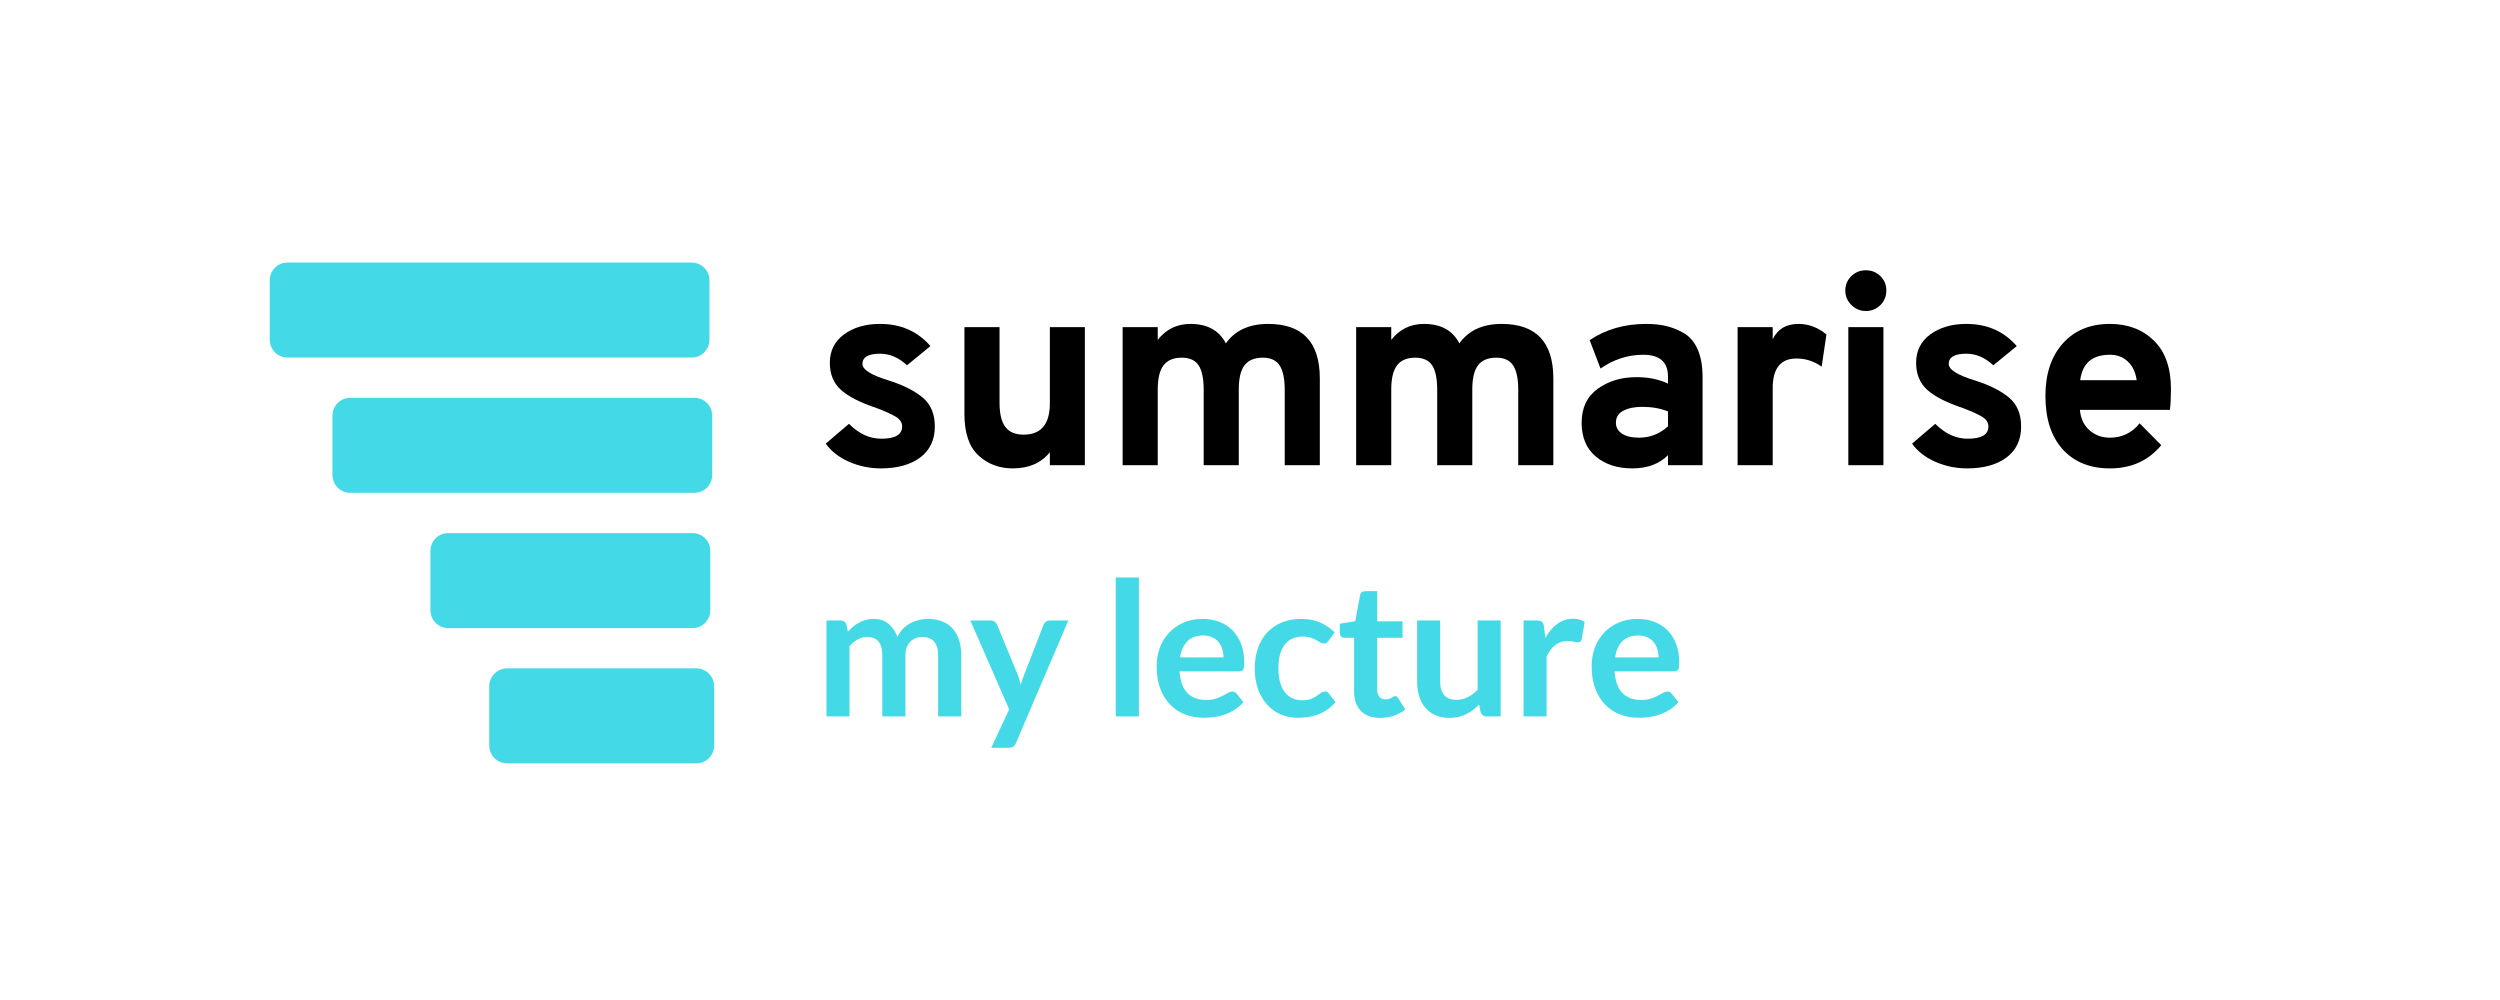 <?xml version="1.0" encoding="UTF-8"?>
<svg xmlns="http://www.w3.org/2000/svg" xmlns:xlink="http://www.w3.org/1999/xlink" width="375pt" height="150pt" viewBox="0 0 375 150" version="1.2">
<defs>
<g>
<symbol overflow="visible" id="glyph0-0">
<path style="stroke:none;" d=""/>
</symbol>
<symbol overflow="visible" id="glyph0-1">
<path style="stroke:none;" d="M 9.875 0.484 C 8.207 0.484 6.613 0.148 5.094 -0.516 C 3.582 -1.191 2.426 -2.098 1.625 -3.234 L 5.109 -6.203 C 6.586 -4.711 8.207 -3.969 9.969 -3.969 C 12.039 -3.969 13.078 -4.578 13.078 -5.797 C 13.078 -6.359 12.801 -6.82 12.25 -7.188 C 11.695 -7.551 10.719 -8.004 9.312 -8.547 C 6.852 -9.359 5.055 -10.27 3.922 -11.281 C 2.797 -12.289 2.234 -13.645 2.234 -15.344 C 2.234 -17.156 2.945 -18.582 4.375 -19.625 C 5.801 -20.664 7.598 -21.188 9.766 -21.188 C 12.891 -21.188 15.41 -20.078 17.328 -17.859 L 13.812 -14.984 C 12.57 -16.141 11.223 -16.719 9.766 -16.719 C 8.004 -16.719 7.125 -16.207 7.125 -15.188 C 7.125 -14.32 8.473 -13.484 11.172 -12.672 C 13.336 -11.973 15.016 -11.117 16.203 -10.109 C 17.391 -9.098 17.984 -7.66 17.984 -5.797 C 17.984 -3.797 17.254 -2.25 15.797 -1.156 C 14.336 -0.062 12.363 0.484 9.875 0.484 Z M 9.875 0.484 "/>
</symbol>
<symbol overflow="visible" id="glyph0-2">
<path style="stroke:none;" d="M 15.641 0 L 15.641 -1.938 C 14.336 -0.32 12.484 0.484 10.078 0.484 C 8.055 0.484 6.344 -0.16 4.938 -1.453 C 3.531 -2.754 2.828 -4.82 2.828 -7.656 L 2.828 -20.703 L 8.094 -20.703 L 8.094 -9.359 C 8.094 -7.711 8.383 -6.504 8.969 -5.734 C 9.551 -4.961 10.461 -4.578 11.703 -4.578 C 14.328 -4.578 15.641 -6.145 15.641 -9.281 L 15.641 -20.703 L 20.891 -20.703 L 20.891 0 Z M 15.641 0 "/>
</symbol>
<symbol overflow="visible" id="glyph0-3">
<path style="stroke:none;" d="M 27.344 0 L 27.344 -11.297 C 27.344 -12.992 27.082 -14.223 26.562 -14.984 C 26.051 -15.742 25.219 -16.125 24.062 -16.125 C 22.812 -16.125 21.895 -15.742 21.312 -14.984 C 20.738 -14.223 20.453 -13.008 20.453 -11.344 L 20.453 0 L 15.188 0 L 15.188 -11.297 C 15.188 -12.992 14.93 -14.223 14.422 -14.984 C 13.91 -15.742 13.07 -16.125 11.906 -16.125 C 10.664 -16.125 9.754 -15.742 9.172 -14.984 C 8.586 -14.223 8.297 -13.008 8.297 -11.344 L 8.297 0 L 3.031 0 L 3.031 -20.703 L 8.297 -20.703 L 8.297 -18.797 C 9.547 -20.391 11.18 -21.188 13.203 -21.188 C 15.742 -21.188 17.516 -20.211 18.516 -18.266 C 19.891 -20.211 22.004 -21.188 24.859 -21.188 C 30.023 -21.188 32.609 -18.457 32.609 -13 L 32.609 0 Z M 27.344 0 "/>
</symbol>
<symbol overflow="visible" id="glyph0-4">
<path style="stroke:none;" d="M 14.781 0 L 14.781 -1.5 C 13.457 -0.176 11.676 0.484 9.438 0.484 C 7.195 0.484 5.367 -0.109 3.953 -1.297 C 2.535 -2.484 1.828 -4.172 1.828 -6.359 C 1.828 -8.598 2.629 -10.297 4.234 -11.453 C 5.836 -12.617 7.773 -13.203 10.047 -13.203 C 11.848 -13.203 13.426 -12.879 14.781 -12.234 L 14.781 -13.281 C 14.781 -15.469 13.539 -16.562 11.062 -16.562 C 8.789 -16.562 6.656 -15.875 4.656 -14.5 L 3.031 -18.75 C 5.438 -20.375 8.258 -21.188 11.5 -21.188 C 12.602 -21.188 13.582 -21.086 14.438 -20.891 C 15.289 -20.703 16.176 -20.352 17.094 -19.844 C 18.008 -19.332 18.719 -18.516 19.219 -17.391 C 19.719 -16.273 19.969 -14.879 19.969 -13.203 L 19.969 0 Z M 10.453 -4.125 C 12.098 -4.125 13.539 -4.691 14.781 -5.828 L 14.781 -8.062 C 13.645 -8.52 12.363 -8.75 10.938 -8.75 C 9.75 -8.75 8.789 -8.551 8.062 -8.156 C 7.332 -7.77 6.969 -7.172 6.969 -6.359 C 6.969 -5.68 7.27 -5.141 7.875 -4.734 C 8.477 -4.328 9.336 -4.125 10.453 -4.125 Z M 10.453 -4.125 "/>
</symbol>
<symbol overflow="visible" id="glyph0-5">
<path style="stroke:none;" d="M 3.031 0 L 3.031 -20.703 L 8.297 -20.703 L 8.297 -18.875 C 9.023 -20.414 10.312 -21.188 12.156 -21.188 C 13.688 -21.188 15.086 -20.66 16.359 -19.609 L 15.641 -14.781 C 14.504 -15.594 13.242 -16 11.859 -16 C 9.484 -16 8.297 -14.516 8.297 -11.547 L 8.297 0 Z M 3.031 0 "/>
</symbol>
<symbol overflow="visible" id="glyph0-6">
<path style="stroke:none;" d="M 5.703 -23.125 C 4.867 -23.125 4.145 -23.426 3.531 -24.031 C 2.926 -24.645 2.625 -25.367 2.625 -26.203 C 2.625 -27.035 2.922 -27.75 3.516 -28.344 C 4.117 -28.938 4.848 -29.234 5.703 -29.234 C 6.566 -29.234 7.297 -28.941 7.891 -28.359 C 8.484 -27.785 8.781 -27.066 8.781 -26.203 C 8.781 -25.336 8.484 -24.609 7.891 -24.016 C 7.297 -23.422 6.566 -23.125 5.703 -23.125 Z M 3.078 0 L 3.078 -20.703 L 8.344 -20.703 L 8.344 0 Z M 3.078 0 "/>
</symbol>
<symbol overflow="visible" id="glyph0-7">
<path style="stroke:none;" d="M 11.703 0.484 C 8.703 0.484 6.336 -0.473 4.609 -2.391 C 2.891 -4.305 2.031 -6.969 2.031 -10.375 C 2.031 -13.688 2.898 -16.316 4.641 -18.266 C 6.379 -20.211 8.734 -21.188 11.703 -21.188 C 14.398 -21.188 16.598 -20.352 18.297 -18.688 C 20.004 -17.031 20.859 -14.609 20.859 -11.422 C 20.859 -10.098 20.805 -9.055 20.703 -8.297 L 7.203 -8.297 C 7.316 -7.004 7.797 -5.984 8.641 -5.234 C 9.492 -4.492 10.516 -4.125 11.703 -4.125 C 13.535 -4.125 15.02 -4.844 16.156 -6.281 L 19.406 -3 C 17.488 -0.676 14.922 0.484 11.703 0.484 Z M 7.25 -12.75 L 15.719 -12.75 C 15.551 -13.945 15.109 -14.879 14.391 -15.547 C 13.68 -16.223 12.785 -16.562 11.703 -16.562 C 9.055 -16.562 7.57 -15.289 7.25 -12.75 Z M 7.25 -12.75 "/>
</symbol>
<symbol overflow="visible" id="glyph0-8">
<path style="stroke:none;" d=""/>
</symbol>
<symbol overflow="visible" id="glyph1-0">
<path style="stroke:none;" d="M 3.359 -16.094 C 3.891 -16.52 4.492 -16.879 5.172 -17.172 C 5.848 -17.473 6.648 -17.625 7.578 -17.625 C 8.234 -17.625 8.82 -17.535 9.344 -17.359 C 9.863 -17.18 10.305 -16.93 10.672 -16.609 C 11.035 -16.285 11.312 -15.895 11.5 -15.438 C 11.695 -14.988 11.797 -14.488 11.797 -13.938 C 11.797 -13.414 11.727 -12.969 11.594 -12.594 C 11.469 -12.227 11.305 -11.906 11.109 -11.625 C 10.91 -11.352 10.691 -11.117 10.453 -10.922 C 10.223 -10.734 10 -10.551 9.781 -10.375 C 9.57 -10.195 9.383 -10.023 9.219 -9.859 C 9.062 -9.691 8.957 -9.504 8.906 -9.297 L 8.594 -7.953 L 6.234 -7.953 L 5.984 -9.562 C 5.93 -9.906 5.957 -10.195 6.062 -10.438 C 6.176 -10.688 6.328 -10.91 6.516 -11.109 C 6.711 -11.316 6.926 -11.504 7.156 -11.672 C 7.395 -11.848 7.617 -12.031 7.828 -12.219 C 8.047 -12.414 8.227 -12.633 8.375 -12.875 C 8.52 -13.113 8.594 -13.395 8.594 -13.719 C 8.594 -14.051 8.477 -14.316 8.25 -14.516 C 8.02 -14.723 7.691 -14.828 7.266 -14.828 C 6.93 -14.828 6.648 -14.797 6.422 -14.734 C 6.191 -14.672 5.992 -14.598 5.828 -14.516 C 5.66 -14.441 5.508 -14.375 5.375 -14.312 C 5.25 -14.25 5.117 -14.219 4.984 -14.219 C 4.66 -14.219 4.426 -14.352 4.281 -14.625 Z M 5.406 -4.391 C 5.406 -4.648 5.453 -4.895 5.547 -5.125 C 5.648 -5.363 5.785 -5.566 5.953 -5.734 C 6.117 -5.91 6.316 -6.047 6.547 -6.141 C 6.785 -6.242 7.039 -6.297 7.312 -6.297 C 7.57 -6.297 7.816 -6.242 8.047 -6.141 C 8.273 -6.047 8.473 -5.91 8.641 -5.734 C 8.816 -5.566 8.953 -5.363 9.047 -5.125 C 9.148 -4.895 9.203 -4.648 9.203 -4.391 C 9.203 -4.117 9.148 -3.867 9.047 -3.641 C 8.953 -3.41 8.816 -3.211 8.641 -3.047 C 8.473 -2.879 8.273 -2.742 8.047 -2.641 C 7.816 -2.547 7.57 -2.5 7.312 -2.5 C 7.039 -2.5 6.785 -2.547 6.547 -2.641 C 6.316 -2.742 6.117 -2.879 5.953 -3.047 C 5.785 -3.211 5.648 -3.41 5.547 -3.641 C 5.453 -3.867 5.406 -4.117 5.406 -4.391 Z M 0.594 -20.297 L 14.766 -20.297 L 14.766 0 L 0.594 0 Z M 1.5 -0.969 L 13.75 -0.969 L 13.75 -19.328 L 1.5 -19.328 Z M 1.5 -0.969 "/>
</symbol>
<symbol overflow="visible" id="glyph1-1">
<path style="stroke:none;" d="M 1.859 0 L 1.859 -14.391 L 3.969 -14.391 C 4.414 -14.391 4.711 -14.18 4.859 -13.766 L 5.078 -12.703 C 5.328 -12.984 5.586 -13.238 5.859 -13.469 C 6.141 -13.707 6.438 -13.91 6.75 -14.078 C 7.062 -14.242 7.398 -14.375 7.766 -14.469 C 8.129 -14.57 8.523 -14.625 8.953 -14.625 C 9.859 -14.625 10.602 -14.375 11.188 -13.875 C 11.77 -13.383 12.207 -12.734 12.5 -11.922 C 12.727 -12.398 13.008 -12.812 13.344 -13.156 C 13.676 -13.5 14.047 -13.773 14.453 -13.984 C 14.859 -14.203 15.285 -14.363 15.734 -14.469 C 16.191 -14.57 16.648 -14.625 17.109 -14.625 C 17.898 -14.625 18.602 -14.5 19.219 -14.25 C 19.844 -14.008 20.363 -13.656 20.781 -13.188 C 21.195 -12.719 21.516 -12.145 21.734 -11.469 C 21.961 -10.801 22.078 -10.031 22.078 -9.156 L 22.078 0 L 18.609 0 L 18.609 -9.156 C 18.609 -10.07 18.406 -10.758 18 -11.219 C 17.602 -11.688 17.016 -11.922 16.234 -11.922 C 15.879 -11.922 15.547 -11.859 15.234 -11.734 C 14.93 -11.617 14.664 -11.445 14.438 -11.219 C 14.207 -10.988 14.023 -10.695 13.891 -10.344 C 13.766 -10 13.703 -9.602 13.703 -9.156 L 13.703 0 L 10.234 0 L 10.234 -9.156 C 10.234 -10.125 10.035 -10.828 9.641 -11.266 C 9.254 -11.703 8.68 -11.922 7.922 -11.922 C 7.43 -11.922 6.969 -11.797 6.531 -11.547 C 6.094 -11.305 5.688 -10.969 5.312 -10.531 L 5.312 0 Z M 1.859 0 "/>
</symbol>
<symbol overflow="visible" id="glyph1-2">
<path style="stroke:none;" d="M 6.953 3.953 C 6.859 4.203 6.727 4.391 6.562 4.516 C 6.395 4.641 6.145 4.703 5.812 4.703 L 3.234 4.703 L 5.922 -1.062 L 0.094 -14.391 L 3.125 -14.391 C 3.406 -14.391 3.617 -14.32 3.766 -14.188 C 3.922 -14.062 4.035 -13.914 4.109 -13.75 L 7.188 -6.281 C 7.289 -6.039 7.379 -5.789 7.453 -5.531 C 7.523 -5.27 7.586 -5.008 7.641 -4.75 C 7.723 -5.02 7.805 -5.281 7.891 -5.531 C 7.984 -5.781 8.082 -6.035 8.188 -6.297 L 11.078 -13.75 C 11.148 -13.938 11.27 -14.086 11.438 -14.203 C 11.613 -14.328 11.812 -14.391 12.031 -14.391 L 14.797 -14.391 Z M 6.953 3.953 "/>
</symbol>
<symbol overflow="visible" id="glyph1-3">
<path style="stroke:none;" d=""/>
</symbol>
<symbol overflow="visible" id="glyph1-4">
<path style="stroke:none;" d="M 5.547 -20.844 L 5.547 0 L 2.078 0 L 2.078 -20.844 Z M 5.547 -20.844 "/>
</symbol>
<symbol overflow="visible" id="glyph1-5">
<path style="stroke:none;" d="M 7.797 -14.625 C 8.703 -14.625 9.535 -14.477 10.297 -14.188 C 11.066 -13.895 11.727 -13.469 12.281 -12.906 C 12.832 -12.352 13.258 -11.672 13.562 -10.859 C 13.875 -10.055 14.031 -9.133 14.031 -8.094 C 14.031 -7.832 14.02 -7.613 14 -7.438 C 13.977 -7.27 13.938 -7.133 13.875 -7.031 C 13.812 -6.938 13.727 -6.867 13.625 -6.828 C 13.52 -6.785 13.391 -6.766 13.234 -6.766 L 4.328 -6.766 C 4.43 -5.285 4.828 -4.195 5.516 -3.5 C 6.211 -2.812 7.133 -2.469 8.281 -2.469 C 8.844 -2.469 9.328 -2.531 9.734 -2.656 C 10.141 -2.789 10.492 -2.938 10.797 -3.094 C 11.098 -3.258 11.363 -3.406 11.594 -3.531 C 11.82 -3.664 12.047 -3.734 12.266 -3.734 C 12.398 -3.734 12.52 -3.703 12.625 -3.641 C 12.727 -3.586 12.816 -3.508 12.891 -3.406 L 13.906 -2.141 C 13.52 -1.691 13.086 -1.316 12.609 -1.016 C 12.129 -0.711 11.629 -0.469 11.109 -0.281 C 10.598 -0.102 10.07 0.02 9.531 0.094 C 9 0.164 8.477 0.203 7.969 0.203 C 6.969 0.203 6.035 0.039 5.172 -0.281 C 4.316 -0.613 3.57 -1.102 2.938 -1.75 C 2.301 -2.406 1.801 -3.211 1.438 -4.172 C 1.07 -5.129 0.891 -6.238 0.891 -7.5 C 0.891 -8.488 1.047 -9.414 1.359 -10.281 C 1.68 -11.145 2.141 -11.895 2.734 -12.531 C 3.328 -13.176 4.051 -13.688 4.906 -14.062 C 5.758 -14.438 6.723 -14.625 7.797 -14.625 Z M 7.875 -12.141 C 6.863 -12.141 6.07 -11.852 5.5 -11.281 C 4.926 -10.707 4.562 -9.898 4.406 -8.859 L 10.922 -8.859 C 10.922 -9.305 10.859 -9.727 10.734 -10.125 C 10.609 -10.52 10.422 -10.867 10.172 -11.172 C 9.922 -11.473 9.602 -11.707 9.219 -11.875 C 8.832 -12.051 8.383 -12.141 7.875 -12.141 Z M 7.875 -12.141 "/>
</symbol>
<symbol overflow="visible" id="glyph1-6">
<path style="stroke:none;" d="M 11.969 -11.344 C 11.863 -11.219 11.758 -11.117 11.656 -11.047 C 11.562 -10.973 11.422 -10.938 11.234 -10.938 C 11.055 -10.938 10.883 -10.988 10.719 -11.094 C 10.551 -11.195 10.348 -11.316 10.109 -11.453 C 9.879 -11.586 9.602 -11.707 9.281 -11.812 C 8.957 -11.926 8.555 -11.984 8.078 -11.984 C 7.473 -11.984 6.941 -11.875 6.484 -11.656 C 6.023 -11.438 5.645 -11.117 5.344 -10.703 C 5.039 -10.297 4.812 -9.797 4.656 -9.203 C 4.508 -8.617 4.438 -7.957 4.438 -7.219 C 4.438 -6.457 4.516 -5.773 4.672 -5.172 C 4.836 -4.578 5.07 -4.078 5.375 -3.672 C 5.688 -3.266 6.062 -2.953 6.5 -2.734 C 6.945 -2.523 7.445 -2.422 8 -2.422 C 8.551 -2.422 8.992 -2.488 9.328 -2.625 C 9.672 -2.758 9.957 -2.91 10.188 -3.078 C 10.426 -3.242 10.633 -3.395 10.812 -3.531 C 10.988 -3.664 11.18 -3.734 11.391 -3.734 C 11.672 -3.734 11.883 -3.625 12.031 -3.406 L 13.016 -2.141 C 12.641 -1.691 12.223 -1.316 11.766 -1.016 C 11.316 -0.711 10.852 -0.469 10.375 -0.281 C 9.895 -0.102 9.395 0.02 8.875 0.094 C 8.363 0.164 7.859 0.203 7.359 0.203 C 6.461 0.203 5.617 0.039 4.828 -0.281 C 4.047 -0.613 3.363 -1.098 2.781 -1.734 C 2.195 -2.367 1.734 -3.145 1.391 -4.062 C 1.055 -4.988 0.891 -6.039 0.891 -7.219 C 0.891 -8.281 1.039 -9.258 1.344 -10.156 C 1.645 -11.062 2.086 -11.844 2.672 -12.5 C 3.266 -13.164 3.992 -13.688 4.859 -14.062 C 5.734 -14.438 6.738 -14.625 7.875 -14.625 C 8.945 -14.625 9.883 -14.445 10.688 -14.094 C 11.5 -13.75 12.227 -13.254 12.875 -12.609 Z M 11.969 -11.344 "/>
</symbol>
<symbol overflow="visible" id="glyph1-7">
<path style="stroke:none;" d="M 6.578 0.219 C 5.336 0.219 4.379 -0.129 3.703 -0.828 C 3.023 -1.535 2.688 -2.516 2.688 -3.766 L 2.688 -11.797 L 1.234 -11.797 C 1.047 -11.797 0.883 -11.859 0.75 -11.984 C 0.613 -12.109 0.547 -12.289 0.547 -12.531 L 0.547 -13.906 L 2.859 -14.281 L 3.594 -18.219 C 3.625 -18.406 3.707 -18.547 3.844 -18.641 C 3.988 -18.742 4.16 -18.797 4.359 -18.797 L 6.156 -18.797 L 6.156 -14.266 L 9.953 -14.266 L 9.953 -11.797 L 6.156 -11.797 L 6.156 -4 C 6.156 -3.551 6.266 -3.195 6.484 -2.938 C 6.711 -2.688 7.016 -2.562 7.391 -2.562 C 7.609 -2.562 7.789 -2.586 7.938 -2.641 C 8.082 -2.691 8.207 -2.742 8.312 -2.797 C 8.414 -2.859 8.508 -2.914 8.594 -2.969 C 8.688 -3.02 8.773 -3.047 8.859 -3.047 C 8.961 -3.047 9.047 -3.02 9.109 -2.969 C 9.172 -2.914 9.238 -2.836 9.312 -2.734 L 10.359 -1.047 C 9.848 -0.629 9.266 -0.312 8.609 -0.094 C 7.961 0.113 7.285 0.219 6.578 0.219 Z M 6.578 0.219 "/>
</symbol>
<symbol overflow="visible" id="glyph1-8">
<path style="stroke:none;" d="M 5.016 -14.391 L 5.016 -5.25 C 5.016 -4.363 5.219 -3.68 5.625 -3.203 C 6.039 -2.723 6.656 -2.484 7.469 -2.484 C 8.062 -2.484 8.617 -2.613 9.141 -2.875 C 9.672 -3.145 10.172 -3.516 10.641 -3.984 L 10.641 -14.391 L 14.094 -14.391 L 14.094 0 L 11.984 0 C 11.535 0 11.238 -0.207 11.094 -0.625 L 10.859 -1.781 C 10.555 -1.477 10.242 -1.203 9.922 -0.953 C 9.609 -0.711 9.27 -0.504 8.906 -0.328 C 8.551 -0.148 8.164 -0.016 7.75 0.078 C 7.332 0.172 6.883 0.219 6.406 0.219 C 5.625 0.219 4.93 0.086 4.328 -0.172 C 3.723 -0.441 3.211 -0.816 2.797 -1.297 C 2.391 -1.785 2.082 -2.363 1.875 -3.031 C 1.664 -3.707 1.562 -4.445 1.562 -5.25 L 1.562 -14.391 Z M 5.016 -14.391 "/>
</symbol>
<symbol overflow="visible" id="glyph1-9">
<path style="stroke:none;" d="M 1.859 0 L 1.859 -14.391 L 3.891 -14.391 C 4.242 -14.391 4.488 -14.32 4.625 -14.188 C 4.77 -14.062 4.863 -13.844 4.906 -13.531 L 5.125 -11.781 C 5.633 -12.676 6.234 -13.379 6.922 -13.891 C 7.617 -14.398 8.398 -14.656 9.266 -14.656 C 9.973 -14.656 10.562 -14.492 11.031 -14.172 L 10.578 -11.578 C 10.547 -11.41 10.484 -11.289 10.391 -11.219 C 10.297 -11.145 10.172 -11.109 10.016 -11.109 C 9.879 -11.109 9.688 -11.141 9.438 -11.203 C 9.195 -11.273 8.875 -11.312 8.469 -11.312 C 7.75 -11.312 7.129 -11.109 6.609 -10.703 C 6.098 -10.305 5.664 -9.727 5.312 -8.969 L 5.312 0 Z M 1.859 0 "/>
</symbol>
</g>
</defs>
<g id="surface1">
<g style="fill:rgb(0%,0%,0%);fill-opacity:1;">
  <use xlink:href="#glyph0-1" x="122.239" y="69.776"/>
</g>
<g style="fill:rgb(0%,0%,0%);fill-opacity:1;">
  <use xlink:href="#glyph0-2" x="141.837" y="69.776"/>
</g>
<g style="fill:rgb(0%,0%,0%);fill-opacity:1;">
  <use xlink:href="#glyph0-3" x="165.364" y="69.776"/>
</g>
<g style="fill:rgb(0%,0%,0%);fill-opacity:1;">
  <use xlink:href="#glyph0-3" x="200.391" y="69.776"/>
</g>
<g style="fill:rgb(0%,0%,0%);fill-opacity:1;">
  <use xlink:href="#glyph0-4" x="235.418" y="69.776"/>
</g>
<g style="fill:rgb(0%,0%,0%);fill-opacity:1;">
  <use xlink:href="#glyph0-5" x="257.608" y="69.776"/>
</g>
<g style="fill:rgb(0%,0%,0%);fill-opacity:1;">
  <use xlink:href="#glyph0-6" x="274.17" y="69.776"/>
</g>
<g style="fill:rgb(0%,0%,0%);fill-opacity:1;">
  <use xlink:href="#glyph0-1" x="285.184" y="69.776"/>
</g>
<g style="fill:rgb(0%,0%,0%);fill-opacity:1;">
  <use xlink:href="#glyph0-7" x="304.783" y="69.776"/>
</g>
<g style="fill:rgb(0%,0%,0%);fill-opacity:1;">
  <use xlink:href="#glyph0-8" x="327.049" y="69.776"/>
</g>
<path style=" stroke:none;fill-rule:nonzero;fill:rgb(26.669%,85.1%,90.199%);fill-opacity:1;" d="M 103.781 53.633 L 43.098 53.633 C 41.641 53.633 40.457 52.426 40.457 50.945 L 40.457 42.066 C 40.457 40.59 41.641 39.383 43.098 39.383 L 103.781 39.383 C 105.234 39.383 106.422 40.59 106.422 42.066 L 106.422 50.945 C 106.422 52.426 105.234 53.633 103.781 53.633 Z M 103.781 53.633 "/>
<path style=" stroke:none;fill-rule:nonzero;fill:rgb(26.669%,85.1%,90.199%);fill-opacity:1;" d="M 104.18 73.922 L 52.523 73.922 C 51.059 73.922 49.867 72.719 49.867 71.238 L 49.867 62.359 C 49.867 60.879 51.059 59.672 52.523 59.672 L 104.18 59.672 C 105.641 59.672 106.836 60.879 106.836 62.359 L 106.836 71.238 C 106.836 72.719 105.641 73.922 104.18 73.922 Z M 104.18 73.922 "/>
<path style=" stroke:none;fill-rule:nonzero;fill:rgb(26.669%,85.1%,90.199%);fill-opacity:1;" d="M 103.906 94.215 L 67.207 94.215 C 65.754 94.215 64.566 93.008 64.566 91.527 L 64.566 82.648 C 64.566 81.172 65.754 79.965 67.207 79.965 L 103.906 79.965 C 105.363 79.965 106.547 81.172 106.547 82.648 L 106.547 91.527 C 106.547 93.008 105.363 94.215 103.906 94.215 Z M 103.906 94.215 "/>
<path style=" stroke:none;fill-rule:nonzero;fill:rgb(26.669%,85.1%,90.199%);fill-opacity:1;" d="M 104.441 114.504 L 76.07 114.504 C 74.594 114.504 73.387 113.301 73.387 111.82 L 73.387 102.941 C 73.387 101.461 74.594 100.254 76.07 100.254 L 104.441 100.254 C 105.922 100.254 107.125 101.461 107.125 102.941 L 107.125 111.82 C 107.125 113.301 105.922 114.504 104.441 114.504 Z M 104.441 114.504 "/>
<g style="fill:rgb(26.669%,85.1%,90.199%);fill-opacity:1;">
  <use xlink:href="#glyph1-1" x="122.111" y="107.464"/>
</g>
<g style="fill:rgb(26.669%,85.1%,90.199%);fill-opacity:1;">
  <use xlink:href="#glyph1-2" x="145.456" y="107.464"/>
</g>
<g style="fill:rgb(26.669%,85.1%,90.199%);fill-opacity:1;">
  <use xlink:href="#glyph1-3" x="160.146" y="107.464"/>
</g>
<g style="fill:rgb(26.669%,85.1%,90.199%);fill-opacity:1;">
  <use xlink:href="#glyph1-4" x="165.281" y="107.464"/>
</g>
<g style="fill:rgb(26.669%,85.1%,90.199%);fill-opacity:1;">
  <use xlink:href="#glyph1-5" x="172.604" y="107.464"/>
</g>
<g style="fill:rgb(26.669%,85.1%,90.199%);fill-opacity:1;">
  <use xlink:href="#glyph1-6" x="187.322" y="107.464"/>
</g>
<g style="fill:rgb(26.669%,85.1%,90.199%);fill-opacity:1;">
  <use xlink:href="#glyph1-7" x="200.426" y="107.464"/>
</g>
<g style="fill:rgb(26.669%,85.1%,90.199%);fill-opacity:1;">
  <use xlink:href="#glyph1-8" x="211.004" y="107.464"/>
</g>
<g style="fill:rgb(26.669%,85.1%,90.199%);fill-opacity:1;">
  <use xlink:href="#glyph1-9" x="226.676" y="107.464"/>
</g>
<g style="fill:rgb(26.669%,85.1%,90.199%);fill-opacity:1;">
  <use xlink:href="#glyph1-5" x="237.858" y="107.464"/>
</g>
</g>
</svg>
